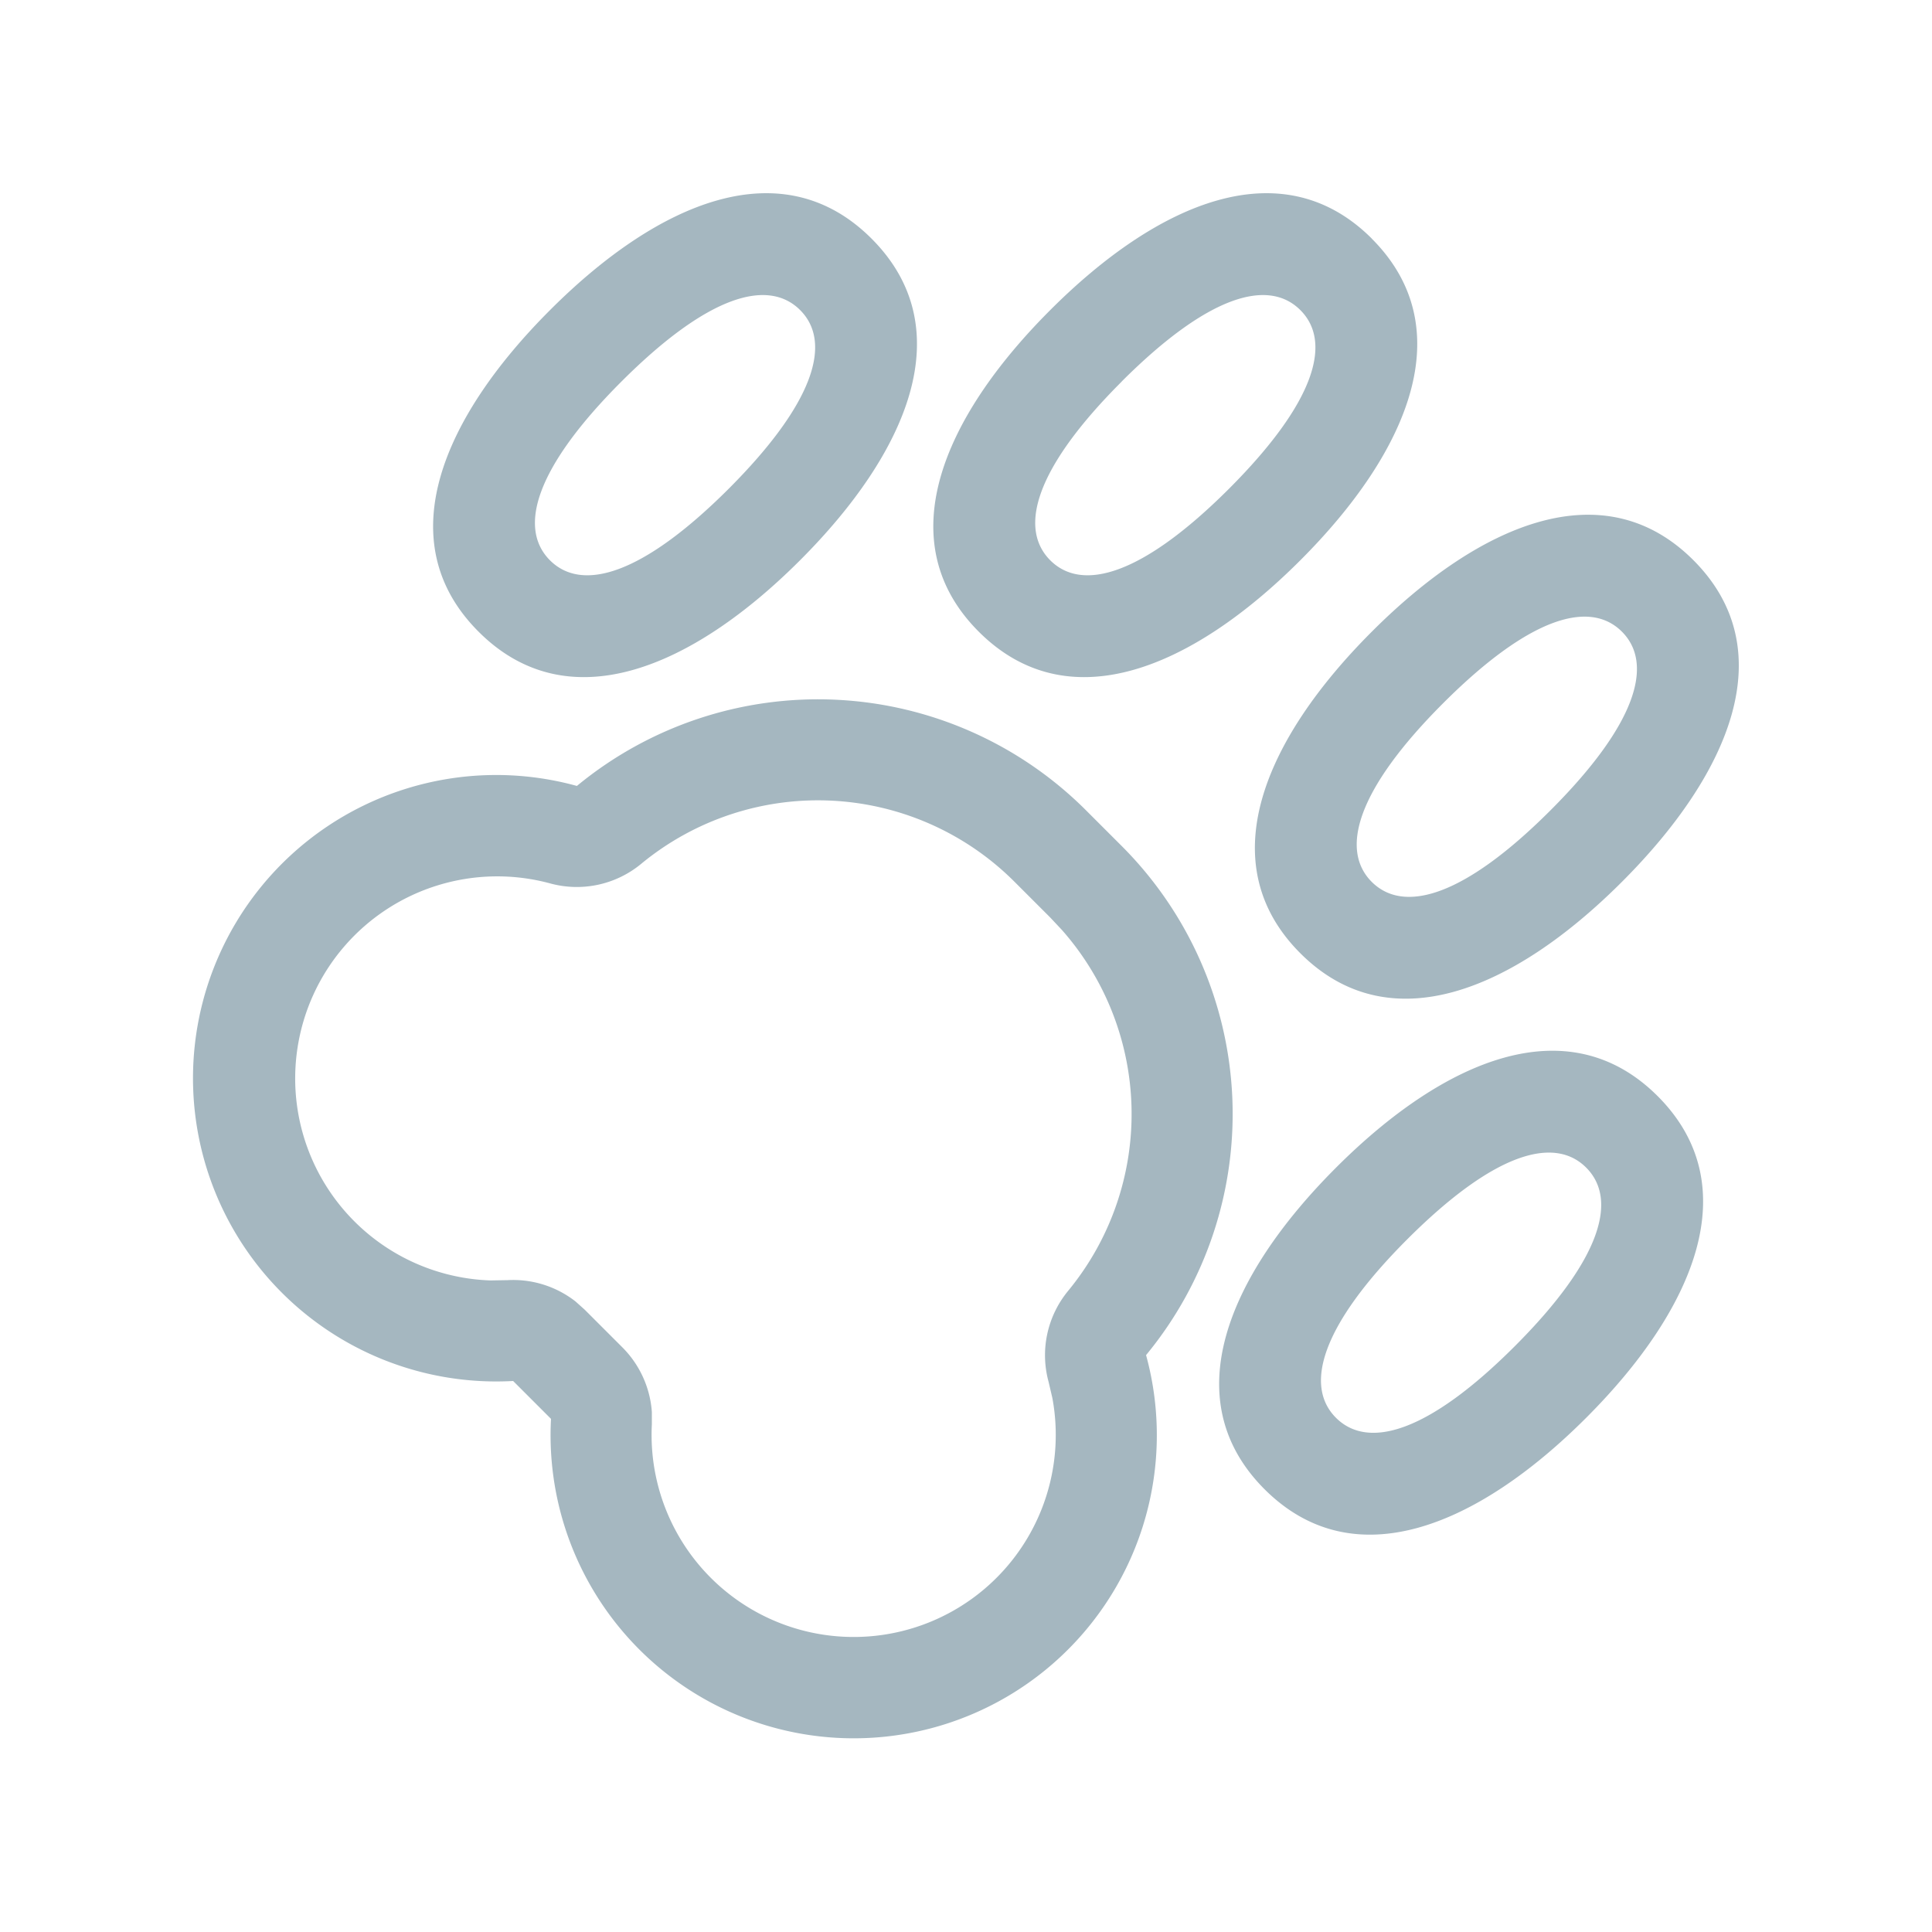 <svg xmlns="http://www.w3.org/2000/svg" width="20" height="20" fill="none" viewBox="0 0 20 20">
  <g class="20x20/Outline/animal">
    <path fill="#A5B7C0" d="m11.242 8.388.37.37a3.924 3.924 0 0 1 .252 5.27 3.138 3.138 0 1 1-6.16.66l-.392-.392a3.139 3.139 0 1 1 .66-6.16 3.923 3.923 0 0 1 5.27.252Zm-4.604.554a1.046 1.046 0 0 1-.943.203 2.092 2.092 0 1 0-.617 4.11l.177-.003c.254-.014.503.065.702.22l.095.085.391.391c.18.18.288.42.305.67v.127a2.092 2.092 0 1 0 4.146-.273l-.039-.167c-.09-.329-.014-.68.203-.943a2.878 2.878 0 0 0-.065-3.735l-.121-.129-.37-.37a2.876 2.876 0 0 0-3.864-.186Zm10.522 2.405c.925.925.384 2.206-.74 3.33-1.123 1.123-2.404 1.664-3.329.74-.925-.925-.384-2.206.74-3.33 1.123-1.123 2.404-1.664 3.329-.74Zm-2.59 1.48c-.897.897-1.07 1.52-.74 1.85.331.33.953.157 1.85-.74.898-.898 1.07-1.52.74-1.85-.33-.33-.952-.157-1.85.74Zm2.96-7.028c.924.925.384 2.206-.74 3.33-1.123 1.123-2.404 1.664-3.329.739-.925-.925-.384-2.205.74-3.329 1.123-1.124 2.404-1.665 3.329-.74Zm-2.59 1.48c-.897.897-1.07 1.519-.74 1.85.331.33.953.157 1.85-.74.898-.898 1.07-1.52.74-1.85-.33-.33-.952-.158-1.85.74ZM14.2 2.47c.926.925.385 2.206-.739 3.33-1.123 1.123-2.404 1.664-3.329.739-.925-.925-.384-2.205.74-3.329 1.123-1.124 2.404-1.664 3.329-.74Zm-5.178 0c.925.925.384 2.206-.74 3.33-1.123 1.123-2.404 1.664-3.328.739-.925-.925-.384-2.205.74-3.329 1.123-1.124 2.404-1.664 3.328-.74Zm2.59 1.48c-.898.897-1.07 1.519-.74 1.85.33.33.952.157 1.85-.74.897-.898 1.07-1.52.739-1.85-.33-.33-.952-.158-1.85.74Zm-5.179 0c-.897.897-1.07 1.519-.74 1.85.33.33.952.157 1.85-.74.897-.898 1.07-1.52.74-1.85-.33-.33-.952-.158-1.85.74Z" class="Primary"/>
  </g>
</svg>
